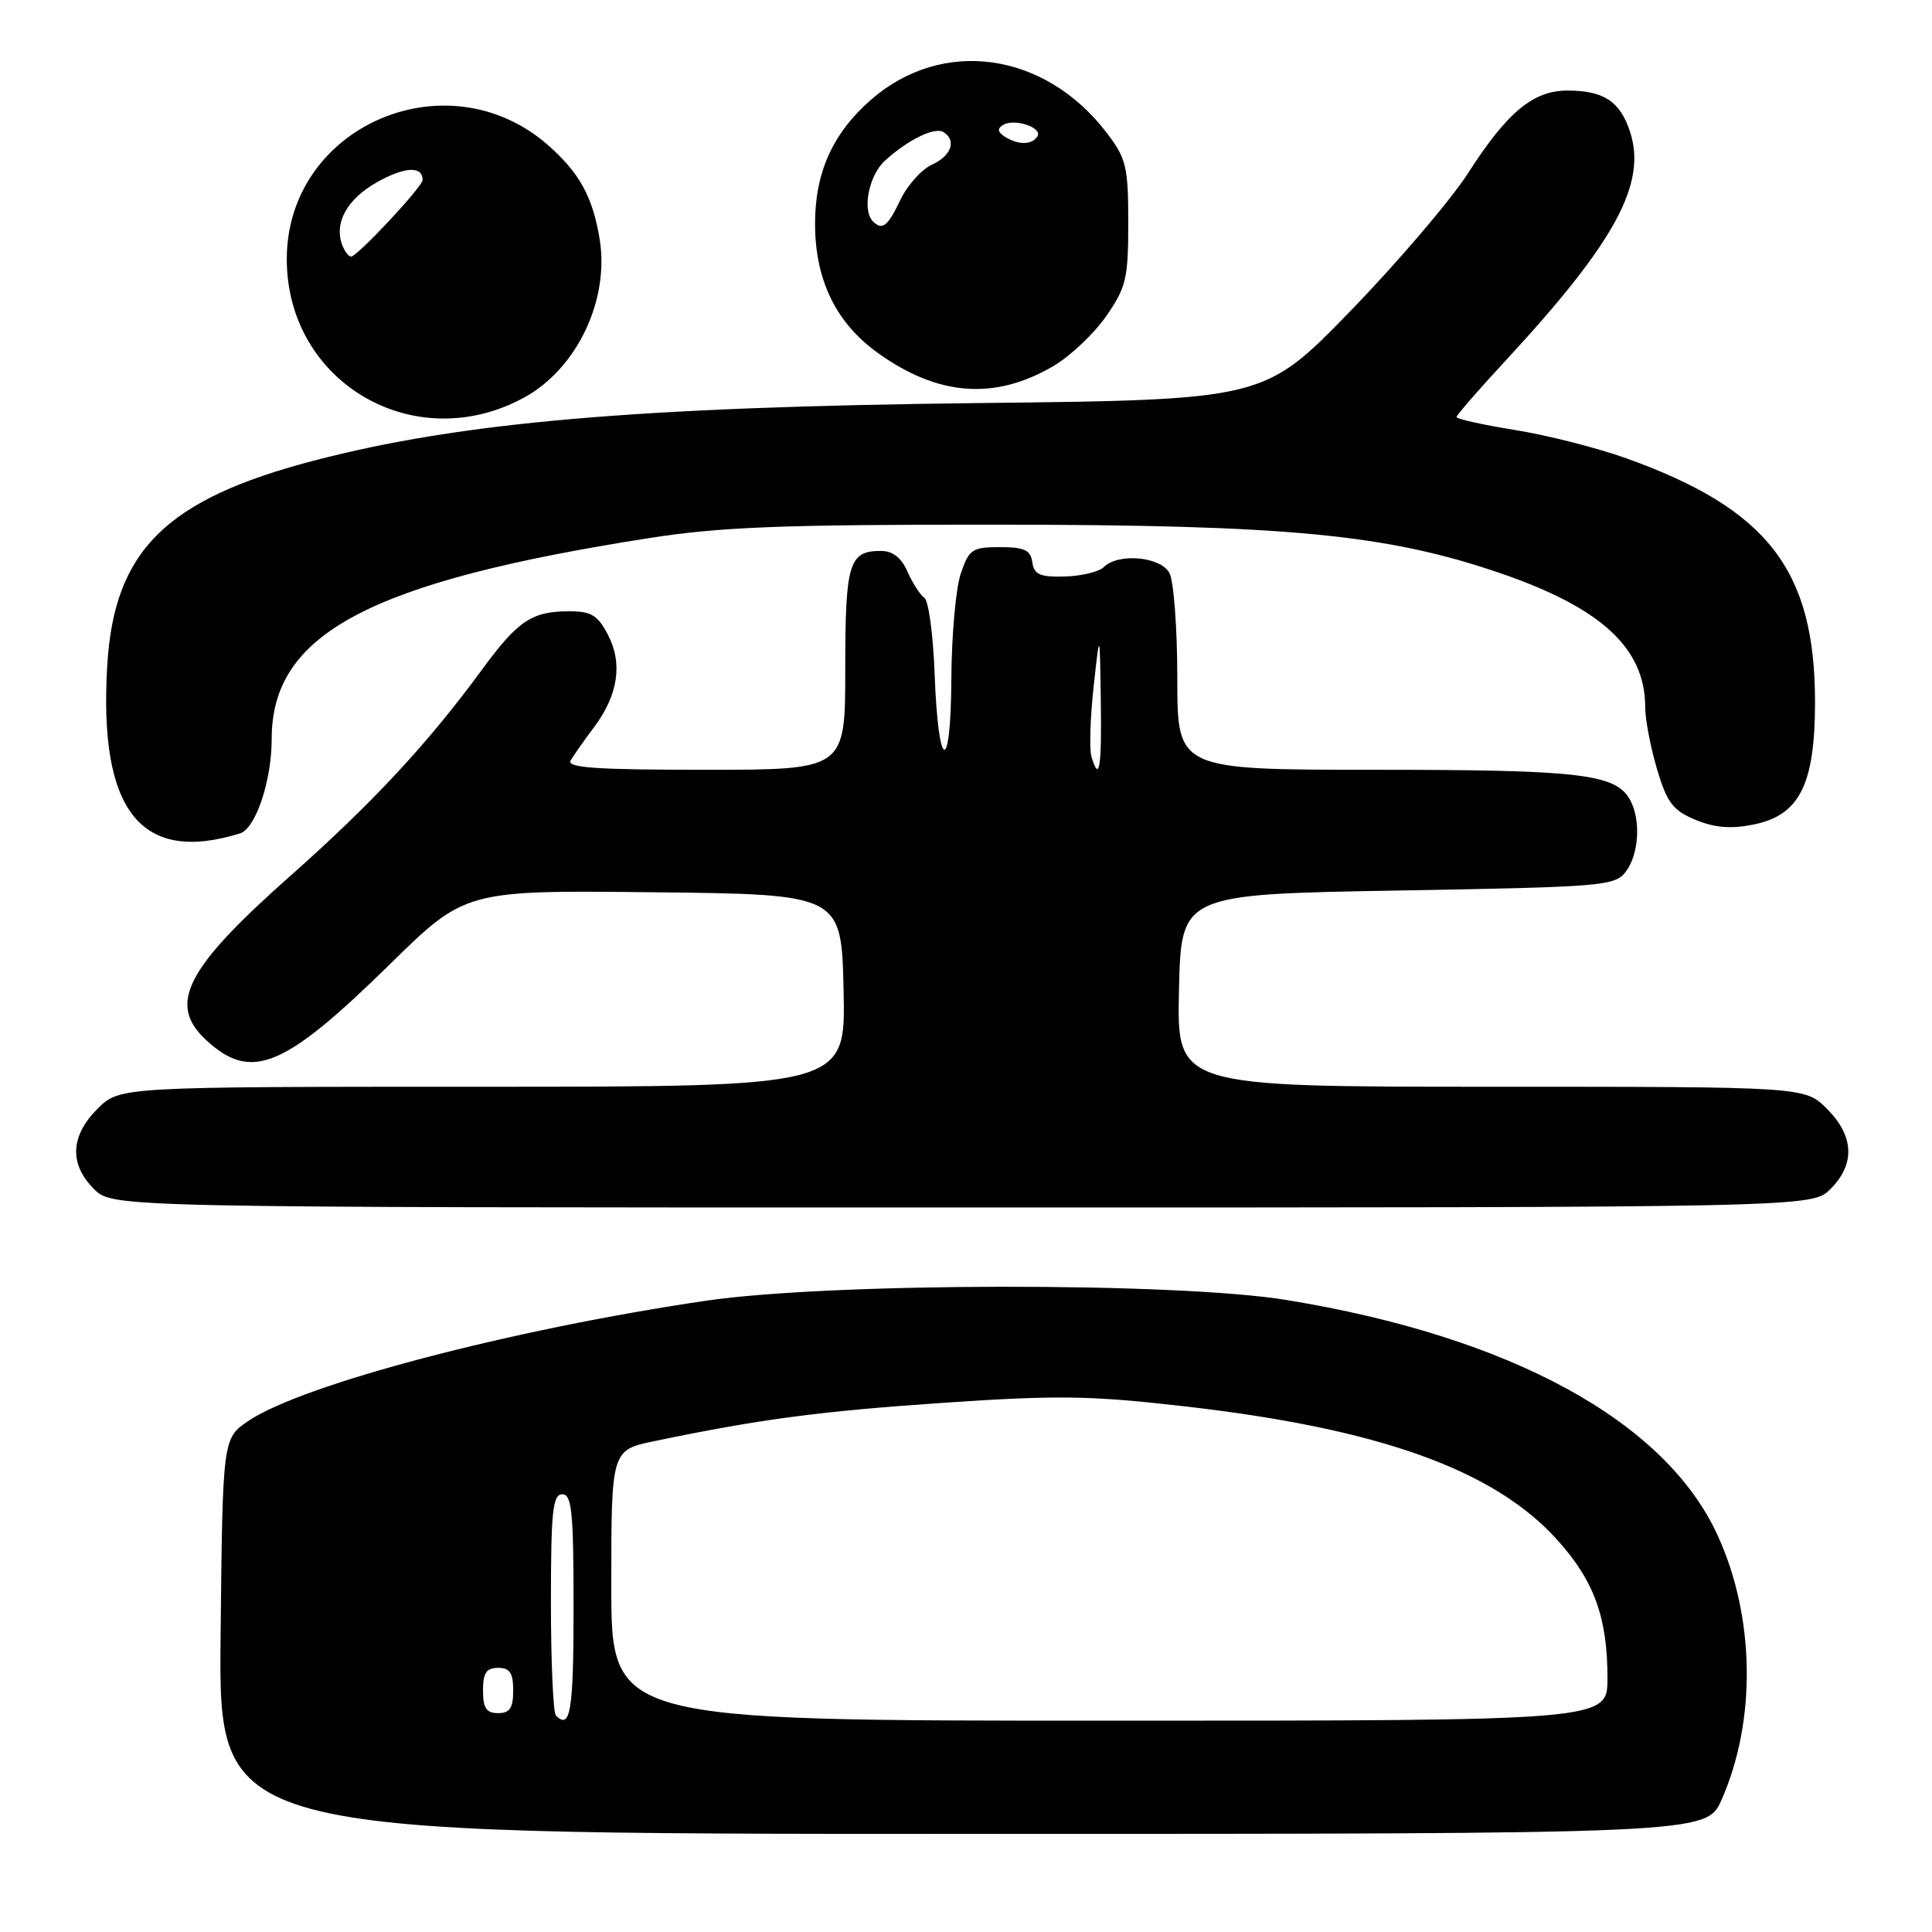<?xml version="1.0" encoding="UTF-8" standalone="no"?>
<!DOCTYPE svg PUBLIC "-//W3C//DTD SVG 1.1//EN" "http://www.w3.org/Graphics/SVG/1.1/DTD/svg11.dtd" >
<svg xmlns="http://www.w3.org/2000/svg" xmlns:xlink="http://www.w3.org/1999/xlink" version="1.1" viewBox="0 0 256 256">
 <g >
 <path fill="currentColor"
d=" M 228.12 238.47 C 232.75 228.00 232.55 214.24 227.60 203.45 C 220.67 188.30 200.19 177.12 170.50 172.26 C 155.89 169.87 110.01 169.93 93.50 172.36 C 67.83 176.14 40.14 183.41 32.93 188.27 C 29.50 190.58 29.50 190.58 29.23 216.79 C 28.97 243.00 28.97 243.00 127.54 243.00 C 226.11 243.00 226.11 243.00 228.12 238.47 Z  M 242.55 157.55 C 245.85 154.24 245.68 150.53 242.08 146.92 C 239.15 144.00 239.15 144.00 197.55 144.00 C 155.94 144.00 155.94 144.00 156.22 131.25 C 156.50 118.50 156.50 118.50 185.21 118.00 C 212.43 117.53 213.99 117.40 215.43 115.50 C 217.16 113.20 217.45 108.70 216.02 106.04 C 214.16 102.56 209.53 102.00 182.35 102.00 C 156.00 102.00 156.00 102.00 156.00 89.93 C 156.00 83.30 155.53 77.00 154.96 75.93 C 153.80 73.75 148.16 73.24 146.26 75.14 C 145.64 75.76 143.31 76.33 141.10 76.39 C 137.79 76.48 137.02 76.14 136.79 74.50 C 136.55 72.88 135.74 72.50 132.50 72.50 C 128.82 72.50 128.40 72.78 127.31 76.00 C 126.65 77.92 126.09 84.20 126.06 89.95 C 125.99 102.87 124.32 102.31 123.84 89.21 C 123.65 84.10 123.04 79.60 122.48 79.21 C 121.92 78.82 120.92 77.26 120.25 75.75 C 119.43 73.89 118.29 73.00 116.72 73.00 C 112.48 73.00 112.00 74.59 112.00 88.70 C 112.00 102.00 112.00 102.00 93.44 102.00 C 78.87 102.00 75.04 101.73 75.62 100.75 C 76.03 100.06 77.40 98.11 78.67 96.42 C 81.90 92.12 82.54 87.95 80.57 84.14 C 79.22 81.52 78.37 81.00 75.41 81.00 C 70.46 81.00 68.62 82.24 63.83 88.78 C 56.68 98.54 49.35 106.42 38.38 116.14 C 24.64 128.31 22.20 133.04 27.25 137.75 C 33.25 143.35 37.55 141.60 51.58 127.85 C 61.65 117.96 61.65 117.96 86.58 118.23 C 111.50 118.50 111.50 118.50 111.78 131.25 C 112.06 144.00 112.06 144.00 63.95 144.00 C 15.85 144.00 15.85 144.00 12.92 146.92 C 9.32 150.53 9.15 154.24 12.45 157.55 C 14.91 160.00 14.91 160.00 127.50 160.00 C 240.09 160.00 240.09 160.00 242.55 157.55 Z  M 31.80 110.43 C 33.88 109.78 36.00 103.47 36.00 97.90 C 36.00 83.98 48.92 77.11 86.00 71.30 C 95.46 69.82 103.63 69.50 132.00 69.52 C 170.66 69.54 183.78 70.80 198.80 75.95 C 212.21 80.55 218.00 85.90 218.00 93.72 C 218.00 95.32 218.70 99.00 219.56 101.90 C 220.88 106.35 221.66 107.38 224.64 108.62 C 227.14 109.67 229.33 109.86 232.28 109.27 C 238.45 108.05 240.50 103.99 240.50 93.00 C 240.49 75.53 234.23 67.45 215.50 60.73 C 211.65 59.35 205.01 57.66 200.75 56.98 C 196.49 56.29 193.00 55.52 193.00 55.26 C 193.00 55.01 195.94 51.62 199.54 47.74 C 214.02 32.09 218.25 24.31 215.98 17.43 C 214.66 13.42 212.48 12.00 207.70 12.00 C 203.16 12.00 199.73 14.84 194.55 22.91 C 192.22 26.53 185.18 34.78 178.91 41.24 C 167.50 52.98 167.50 52.98 129.50 53.41 C 84.32 53.93 61.01 55.95 41.50 61.06 C 21.95 66.18 15.12 72.97 14.21 88.18 C 13.06 107.43 18.65 114.51 31.80 110.43 Z  M 69.46 52.67 C 76.46 48.84 80.79 39.72 79.45 31.64 C 78.53 26.07 76.77 22.89 72.64 19.25 C 59.24 7.49 38.00 16.74 38.00 34.34 C 38.00 50.72 54.96 60.60 69.46 52.67 Z  M 139.57 48.51 C 141.81 47.20 144.96 44.22 146.57 41.90 C 149.23 38.07 149.50 36.91 149.50 29.51 C 149.50 22.09 149.24 21.01 146.67 17.63 C 138.43 6.83 124.84 4.94 115.36 13.26 C 110.33 17.68 108.00 22.86 108.00 29.64 C 108.00 37.09 110.76 42.77 116.31 46.76 C 124.30 52.50 131.81 53.06 139.57 48.51 Z  M 73.67 227.33 C 73.30 226.97 73.00 220.22 73.00 212.33 C 73.00 200.26 73.24 198.00 74.50 198.00 C 75.77 198.00 76.00 200.33 76.00 213.00 C 76.00 226.71 75.59 229.25 73.67 227.33 Z  M 81.00 210.07 C 81.00 192.14 81.00 192.14 86.75 190.95 C 100.66 188.05 108.59 187.00 125.00 185.88 C 140.17 184.85 144.43 184.91 157.00 186.35 C 182.78 189.30 198.00 194.76 206.37 204.07 C 211.24 209.48 213.00 214.34 213.00 222.37 C 213.00 228.00 213.00 228.00 147.00 228.00 C 81.00 228.00 81.00 228.00 81.00 210.07 Z  M 64.00 224.00 C 64.00 221.67 64.44 221.00 66.00 221.00 C 67.56 221.00 68.00 221.67 68.00 224.00 C 68.00 226.33 67.56 227.00 66.00 227.00 C 64.44 227.00 64.00 226.33 64.00 224.00 Z  M 144.62 100.25 C 144.33 99.29 144.46 95.12 144.91 91.00 C 145.73 83.50 145.73 83.50 145.86 92.75 C 146.00 101.79 145.66 103.78 144.62 100.25 Z  M 45.36 32.50 C 44.23 29.55 45.97 26.38 49.96 24.14 C 53.63 22.08 56.00 21.96 56.00 23.85 C 56.00 24.73 47.34 34.00 46.52 34.00 C 46.20 34.00 45.68 33.32 45.36 32.50 Z  M 115.67 29.33 C 114.21 27.87 115.12 23.24 117.25 21.30 C 120.33 18.50 123.84 16.78 125.02 17.51 C 126.78 18.60 126.05 20.66 123.49 21.82 C 122.11 22.45 120.23 24.55 119.31 26.48 C 117.62 30.01 116.91 30.57 115.67 29.33 Z  M 133.14 18.11 C 132.19 17.50 132.12 17.05 132.90 16.56 C 134.39 15.64 138.18 16.90 137.46 18.07 C 136.74 19.22 134.93 19.24 133.14 18.11 Z "/>
</g>
</svg>